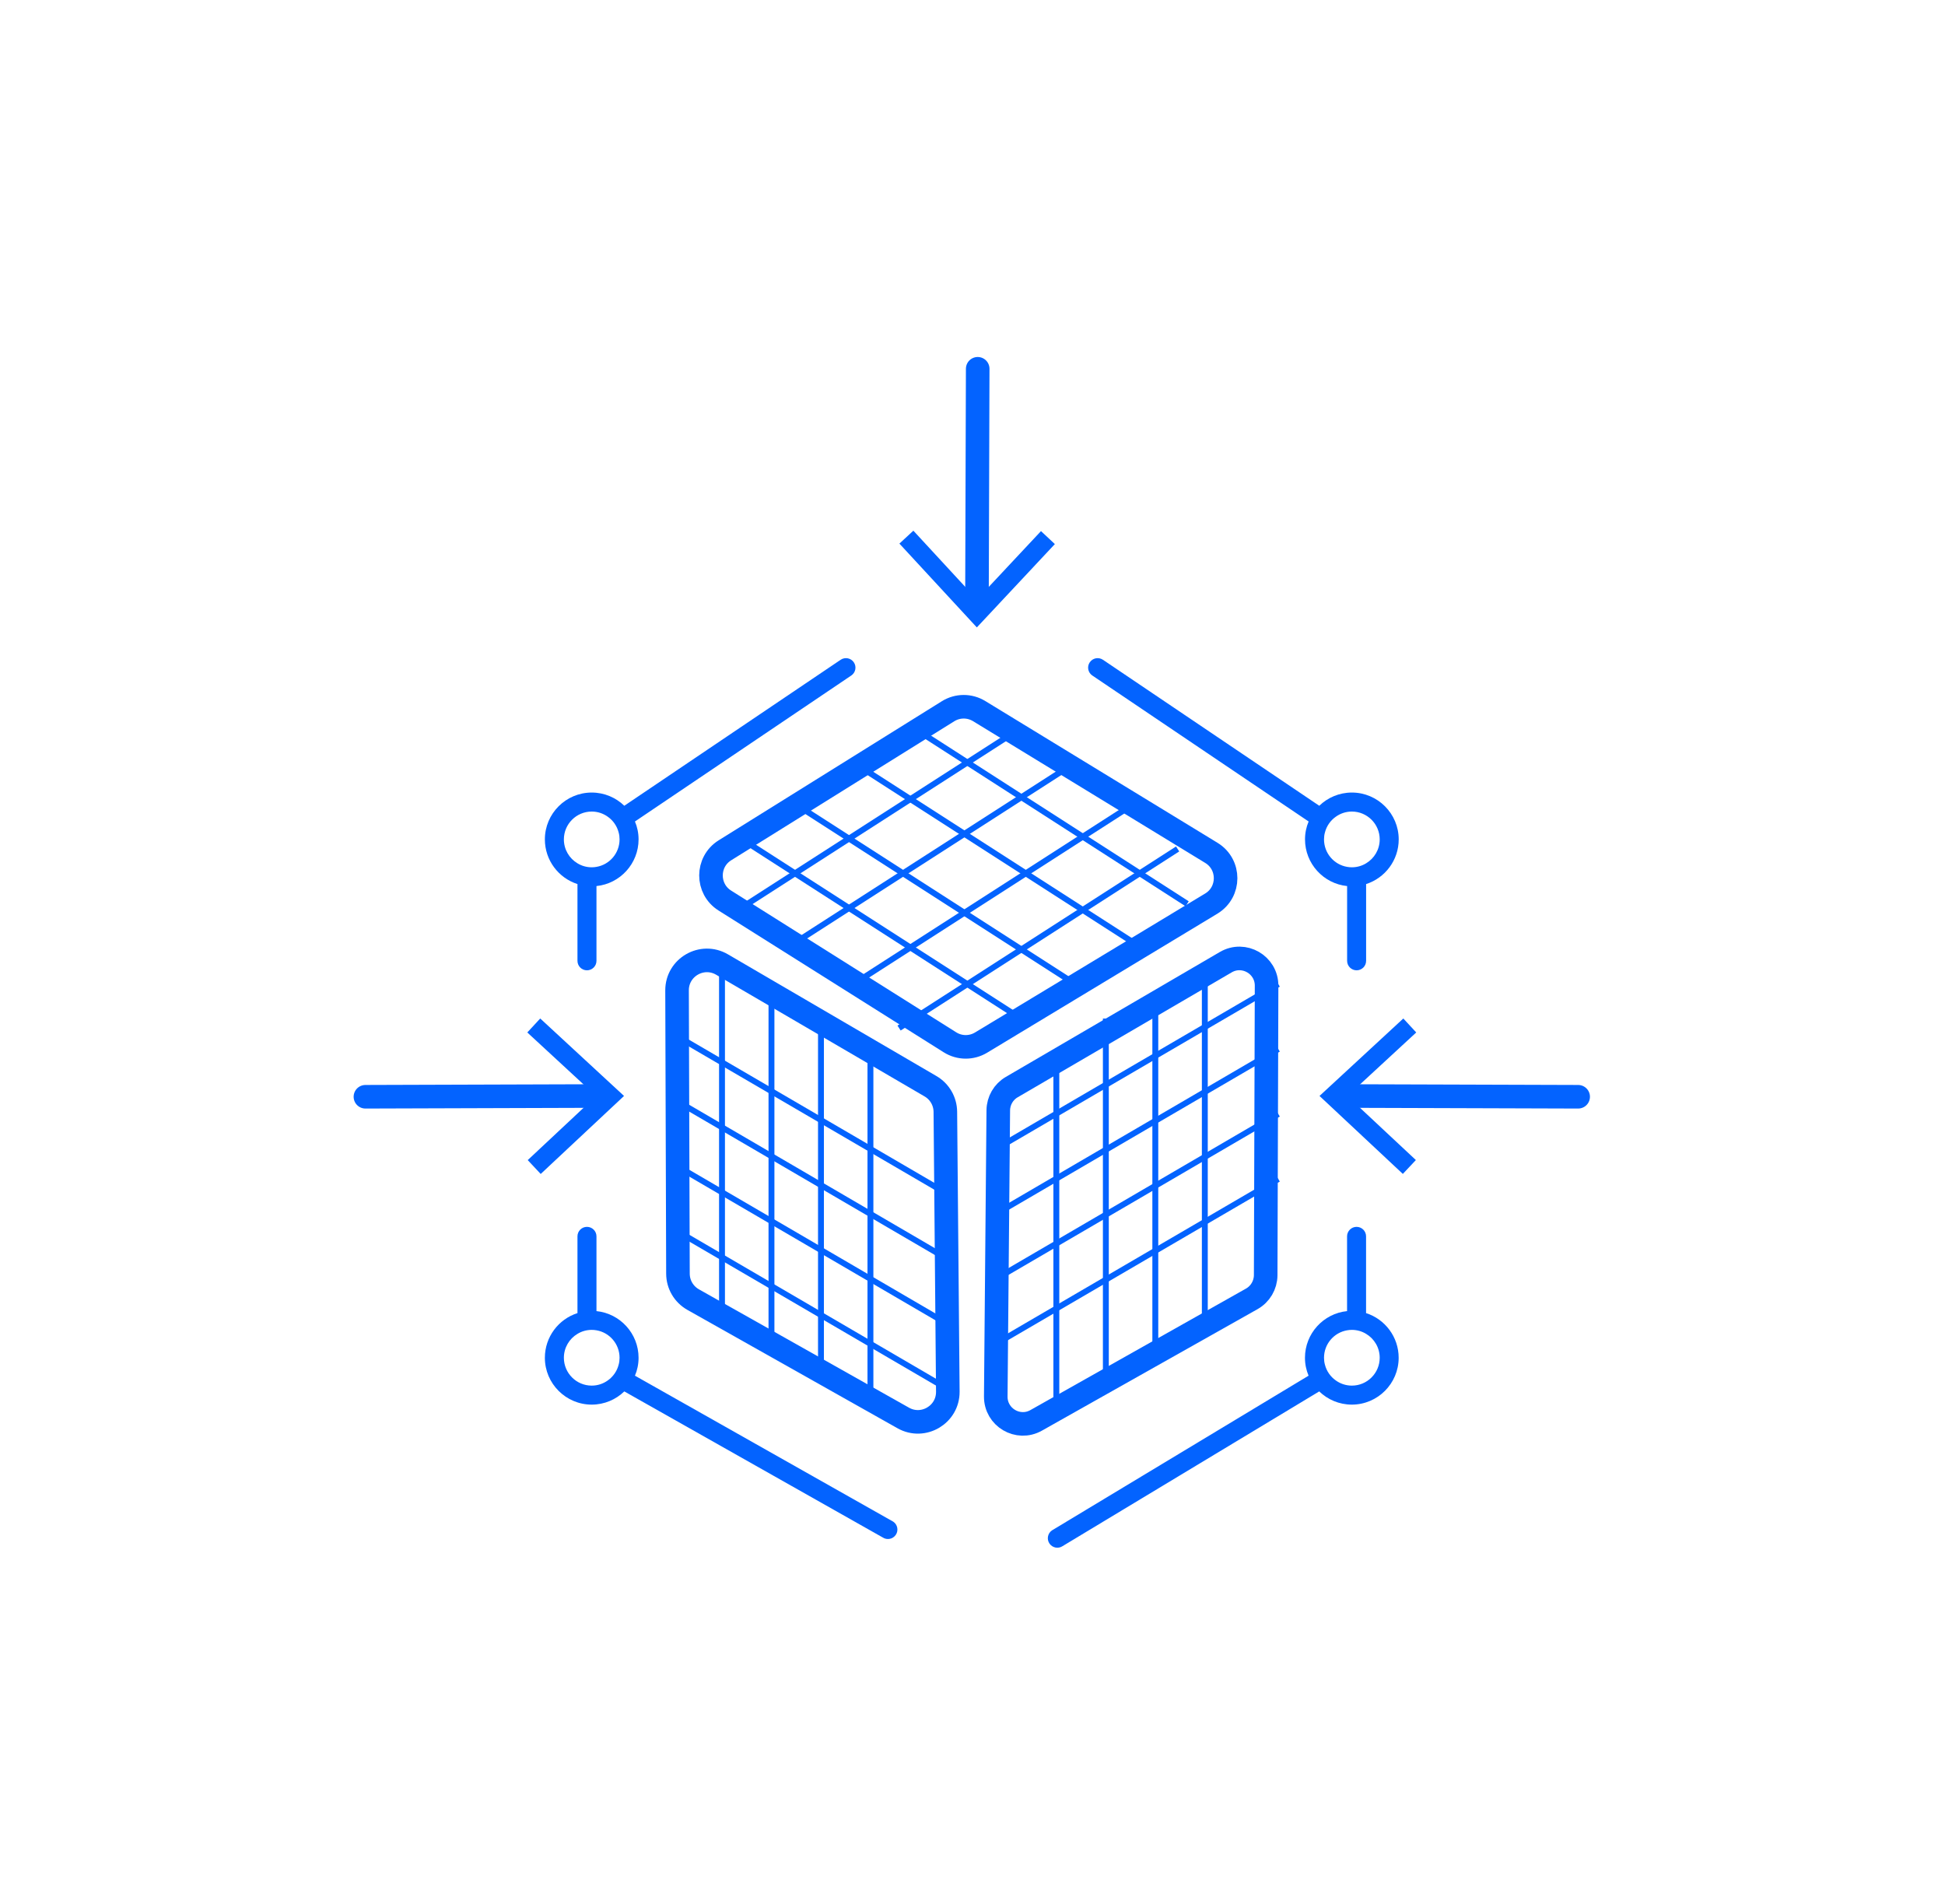 <svg width="330" height="323" viewBox="0 0 330 323" fill="none" xmlns="http://www.w3.org/2000/svg">
<g filter="url(#filter0_d_4650_3921)">
<path d="M165.883 62.562L165.754 102.949" stroke="#0363FF" stroke-width="4" stroke-miterlimit="10" stroke-linecap="round"/>
<path d="M152.598 92.219L154.968 90.027L165.753 101.707L176.62 90.099L178.974 92.3L165.737 106.439L152.598 92.219Z" fill="#0363FF"/>
<path d="M160.854 120.659L122.999 144.246C119.847 146.213 119.839 150.8 122.983 152.775L161.176 176.821C162.789 177.837 164.828 177.853 166.456 176.869L205.512 153.291C208.745 151.34 208.753 146.656 205.537 144.689L166.142 120.643C164.514 119.643 162.474 119.651 160.854 120.659Z" stroke="#0363FF" stroke-width="4" stroke-miterlimit="10"/>
<path d="M117.606 220.472L153.252 240.552C156.646 242.462 160.846 239.988 160.813 236.086L160.394 188.614C160.378 186.825 159.427 185.18 157.879 184.277L122.499 163.625C119.113 161.65 114.857 164.1 114.873 168.018L115.026 216.062C115.026 217.9 116.018 219.577 117.606 220.472Z" stroke="#0363FF" stroke-width="4" stroke-miterlimit="10"/>
<path d="M212.389 220.343L175.807 240.955C172.72 242.696 168.915 240.447 168.947 236.9L169.375 188.356C169.391 186.736 170.253 185.237 171.656 184.423L207.971 163.23C211.043 161.432 214.904 163.657 214.896 167.22L214.743 216.345C214.727 218.005 213.832 219.529 212.389 220.343Z" stroke="#0363FF" stroke-width="4" stroke-miterlimit="10"/>
<path d="M267.76 186.059L227.374 185.93" stroke="#0363FF" stroke-width="4" stroke-miterlimit="10" stroke-linecap="round"/>
<path d="M238.095 172.782L240.287 175.152L228.607 185.938L240.223 196.796L238.014 199.15L223.875 185.922L238.095 172.782Z" fill="#0363FF"/>
<path d="M62 186.059L102.386 185.93" stroke="#0363FF" stroke-width="4" stroke-miterlimit="10" stroke-linecap="round"/>
<path d="M91.738 199.158L89.537 196.805L101.145 185.938L89.465 175.152L91.657 172.782L105.877 185.922L91.738 199.158Z" fill="#0363FF"/>
<path d="M144.868 112.364C144.368 111.623 143.368 111.429 142.627 111.929L105.924 136.693C104.498 135.314 102.547 134.452 100.395 134.452C96.009 134.452 92.446 138.023 92.446 142.4C92.446 145.939 94.768 148.954 97.976 149.978V162.996C97.976 163.891 98.694 164.609 99.588 164.609C100.475 164.609 101.201 163.891 101.201 162.996V150.316C105.207 149.913 108.343 146.511 108.343 142.4C108.343 141.32 108.125 140.296 107.73 139.361L144.432 114.597C145.166 114.106 145.368 113.098 144.868 112.364ZM105.118 142.4C105.118 144.738 103.426 146.681 101.201 147.059C100.935 147.108 100.669 147.132 100.395 147.132C99.516 147.132 98.686 146.89 97.976 146.455C96.598 145.633 95.671 144.125 95.671 142.4C95.671 139.796 97.791 137.676 100.395 137.676C101.418 137.676 102.37 138.007 103.143 138.571C104.03 139.2 104.691 140.143 104.965 141.231C105.07 141.602 105.118 141.997 105.118 142.4Z" fill="#0363FF"/>
<path d="M185.327 114.597L222.029 139.361C221.634 140.296 221.416 141.32 221.416 142.4C221.416 146.511 224.552 149.913 228.559 150.316V162.996C228.559 163.891 229.284 164.609 230.171 164.609C231.066 164.609 231.783 163.891 231.783 162.996V149.978C234.991 148.954 237.313 145.939 237.313 142.4C237.313 138.023 233.75 134.452 229.365 134.452C227.212 134.452 225.262 135.314 223.835 136.693L187.133 111.929C186.391 111.429 185.391 111.623 184.892 112.364C184.392 113.098 184.593 114.106 185.327 114.597ZM224.794 141.231C225.068 140.143 225.729 139.2 226.616 138.571C227.39 138.007 228.341 137.676 229.365 137.676C231.968 137.676 234.089 139.796 234.089 142.4C234.089 144.125 233.162 145.633 231.783 146.455C231.074 146.89 230.243 147.132 229.365 147.132C229.091 147.132 228.825 147.108 228.559 147.06C226.334 146.681 224.641 144.738 224.641 142.4C224.641 141.997 224.689 141.602 224.794 141.231Z" fill="#0363FF"/>
<path d="M151.55 258.142L107.73 233.378C108.125 232.443 108.343 231.419 108.343 230.339C108.343 226.228 105.207 222.826 101.201 222.423V209.743C101.201 208.848 100.475 208.13 99.588 208.13C98.694 208.13 97.976 208.848 97.976 209.743V222.761C94.768 223.785 92.446 226.8 92.446 230.339C92.446 234.716 96.009 238.287 100.395 238.287C102.547 238.287 104.498 237.425 105.924 236.046L149.745 260.81C150.486 261.31 151.486 261.116 151.986 260.375C152.486 259.641 152.284 258.633 151.55 258.142ZM104.965 231.508C104.691 232.596 104.03 233.539 103.143 234.168C102.37 234.732 101.418 235.063 100.395 235.063C97.791 235.063 95.671 232.943 95.671 230.339C95.671 228.614 96.598 227.106 97.976 226.284C98.686 225.849 99.516 225.607 100.395 225.607C100.669 225.607 100.935 225.631 101.201 225.679C103.426 226.058 105.118 228.001 105.118 230.339C105.118 230.742 105.07 231.137 104.965 231.508Z" fill="#0363FF"/>
<path d="M178.056 261.85C178.555 262.591 179.555 262.785 180.297 262.285L223.827 236.046C225.253 237.425 227.204 238.287 229.357 238.287C233.742 238.287 237.305 234.716 237.305 230.339C237.305 226.8 234.983 223.785 231.775 222.761V209.743C231.775 208.848 231.057 208.13 230.163 208.13C229.276 208.13 228.55 208.848 228.55 209.743V222.423C224.544 222.826 221.408 226.228 221.408 230.339C221.408 231.419 221.626 232.443 222.021 233.378L178.491 259.617C177.757 260.109 177.556 261.116 178.056 261.85ZM224.641 230.339C224.641 228.001 226.334 226.058 228.559 225.68C228.825 225.631 229.091 225.607 229.365 225.607C230.243 225.607 231.074 225.849 231.783 226.284C233.161 227.106 234.088 228.614 234.088 230.339C234.088 232.943 231.968 235.063 229.365 235.063C228.341 235.063 227.39 234.732 226.616 234.168C225.729 233.539 225.068 232.596 224.794 231.508C224.689 231.137 224.641 230.742 224.641 230.339Z" fill="#0363FF"/>
<path d="M122.499 163.641V223.228" stroke="#0363FF" stroke-miterlimit="10"/>
<path d="M130.892 169.823V229.419" stroke="#0363FF" stroke-miterlimit="10"/>
<path d="M139.291 174.402V233.998" stroke="#0363FF" stroke-miterlimit="10"/>
<path d="M147.683 178.973V238.569" stroke="#0363FF" stroke-miterlimit="10"/>
<path d="M160.153 202.197L113.552 175.007" stroke="#0363FF" stroke-miterlimit="10"/>
<path d="M160.153 213.225L113.552 186.026" stroke="#0363FF" stroke-miterlimit="10"/>
<path d="M160.153 224.244L113.552 197.046" stroke="#0363FF" stroke-miterlimit="10"/>
<path d="M160.153 235.264L113.552 208.065" stroke="#0363FF" stroke-miterlimit="10"/>
<path d="M179.225 238.569V178.973" stroke="#0363FF" stroke-miterlimit="10"/>
<path d="M187.625 232.386V172.79" stroke="#0363FF" stroke-miterlimit="10"/>
<path d="M196.017 227.807V168.211" stroke="#0363FF" stroke-miterlimit="10"/>
<path d="M204.416 223.229V163.641" stroke="#0363FF" stroke-miterlimit="10"/>
<path d="M216.886 200.013L170.285 227.203" stroke="#0363FF" stroke-miterlimit="10"/>
<path d="M216.886 188.985L170.285 216.183" stroke="#0363FF" stroke-miterlimit="10"/>
<path d="M216.886 177.966L170.285 205.164" stroke="#0363FF" stroke-miterlimit="10"/>
<path d="M216.886 166.946L170.285 194.144" stroke="#0363FF" stroke-miterlimit="10"/>
<path d="M125.948 142.408L173.211 172.79" stroke="#0363FF" stroke-miterlimit="10"/>
<path d="M136.525 137.426L183.78 167.809" stroke="#0363FF" stroke-miterlimit="10"/>
<path d="M147.094 130.832L194.356 161.215" stroke="#0363FF" stroke-miterlimit="10"/>
<path d="M154.155 122.94L201.418 153.323" stroke="#0363FF" stroke-miterlimit="10"/>
<path d="M124.337 154.935L171.599 124.553" stroke="#0363FF" stroke-miterlimit="10"/>
<path d="M134.913 159.917L182.167 129.542" stroke="#0363FF" stroke-miterlimit="10"/>
<path d="M145.481 166.511L192.744 136.137" stroke="#0363FF" stroke-miterlimit="10"/>
<path d="M152.542 174.402L199.804 144.02" stroke="#0363FF" stroke-miterlimit="10"/>
</g>
<defs>
<filter id="filter0_d_4650_3921" x="0" y="0.562" width="329.76" height="322" filterUnits="userSpaceOnUse" color-interpolation-filters="sRGB">
<feFlood flood-opacity="0" result="BackgroundImageFix"/>
<feColorMatrix in="SourceAlpha" type="matrix" values="0 0 0 0 0 0 0 0 0 0 0 0 0 0 0 0 0 0 127 0" result="hardAlpha"/>
<feOffset/>
<feGaussianBlur stdDeviation="30"/>
<feComposite in2="hardAlpha" operator="out"/>
<feColorMatrix type="matrix" values="0 0 0 0 0.247 0 0 0 0 0.73 0 0 0 0 1 0 0 0 1 0"/>
<feBlend mode="normal" in2="BackgroundImageFix" result="effect1_dropShadow_4650_3921"/>
<feBlend mode="normal" in="SourceGraphic" in2="effect1_dropShadow_4650_3921" result="shape"/>
</filter>
</defs>
</svg>
